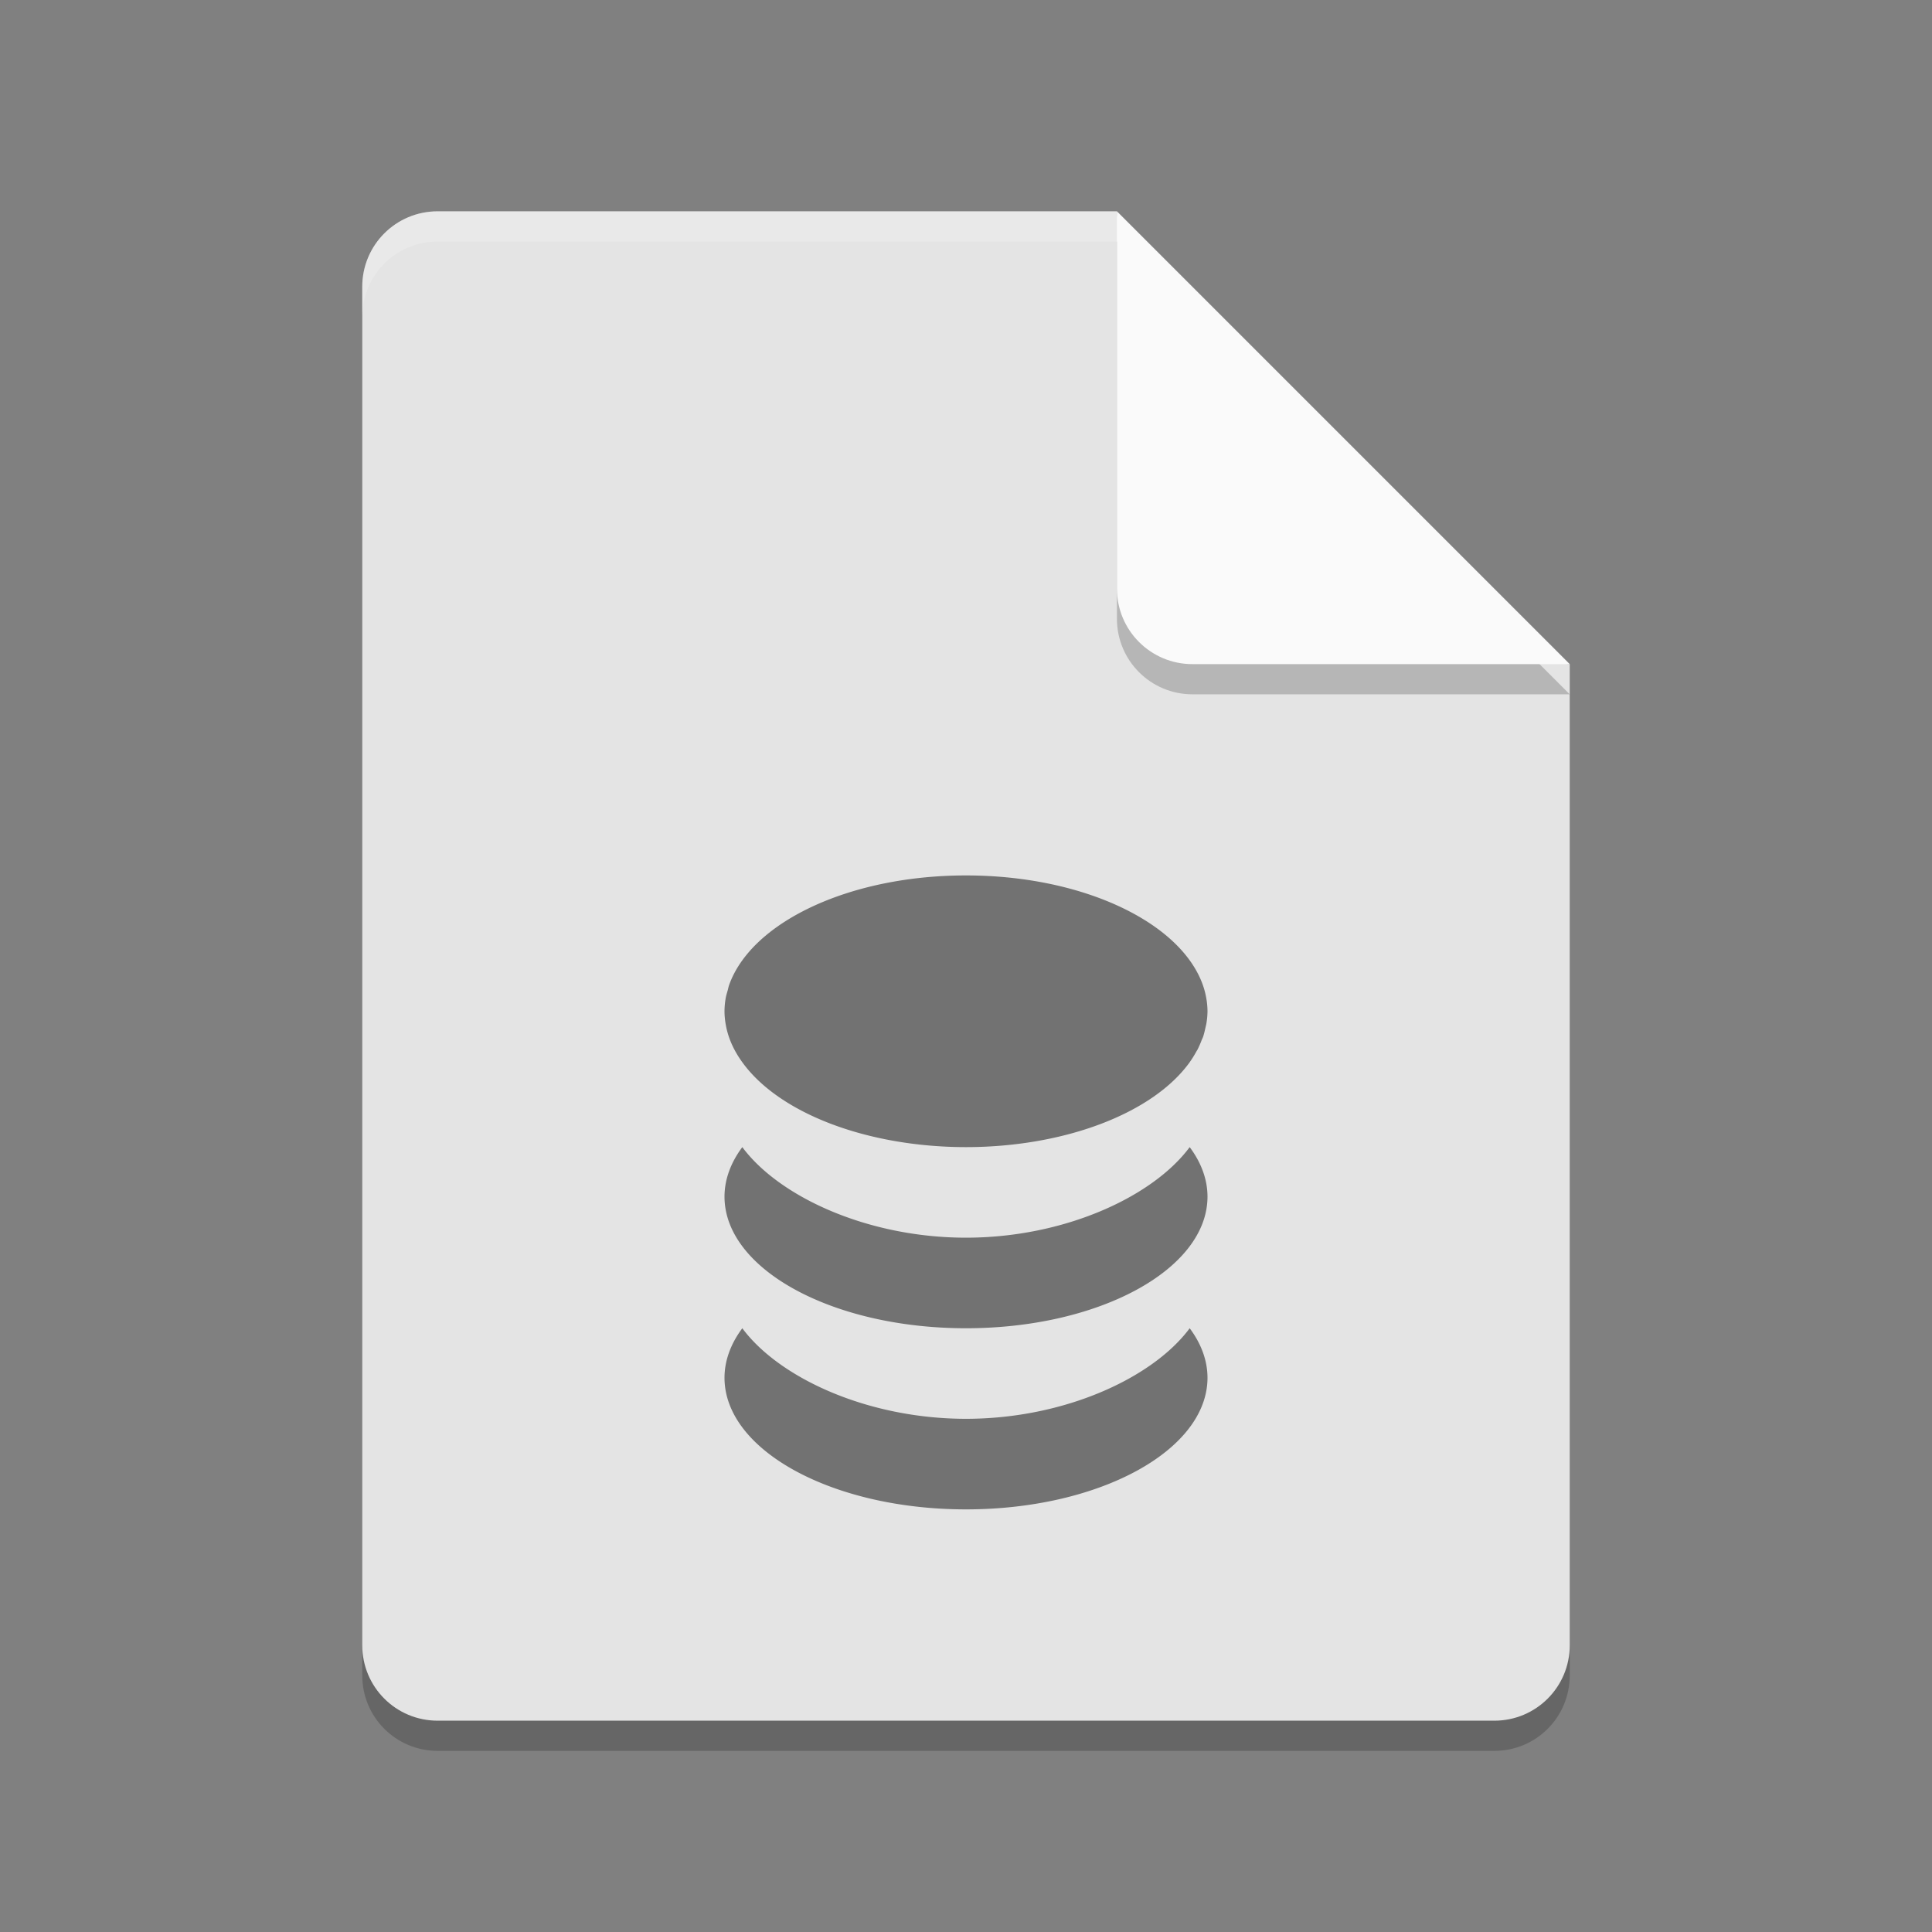 <svg xmlns="http://www.w3.org/2000/svg" width="64" height="64" version="1">
 <rect width="100%" height="100%" fill="#808080" stroke="none"/>
 <path style="opacity:0.2" d="m 14.5,8 c -1.385,0 -2.5,1.115 -2.5,2.5 v 45 c 0,1.385 1.115,2.5 2.5,2.5 h 35 C 50.885,58 52,56.885 52,55.5 V 23 L 38.25,21.75 37,8 Z"/>
 <path fill="#e4e4e4" d="m14.5 7c-1.385 0-2.5 1.115-2.5 2.5v45c0 1.385 1.115 2.5 2.5 2.5h35c1.385 0 2.5-1.115 2.5-2.5v-32.5l-13.75-1.25-1.25-13.75z"/>
 <path style="opacity:0.2" d="M 37,8 V 20.5 c 0,1.381 1.119,2.5 2.5,2.5 H 52 Z"/>
 <path fill="#fafafa" d="m37 7v12.5c0 1.381 1.119 2.5 2.5 2.5h12.5l-15-15z"/>
 <path opacity=".5" d="m32 29c-3.356 0-6.222 1.165-7.41 2.812-0.1 0.138-0.188 0.279-0.264 0.424-0.072 0.138-0.133 0.277-0.182 0.42a8 4.5 0 0 0 -0.033 0.133c-0.027 0.097-0.058 0.192-0.074 0.291a8 4.5 0 0 0 -0.037 0.42c0 0.146 0.015 0.292 0.041 0.438a8 4.5 0 0 0 0.109 0.422 8 4.5 0 0 0 0.184 0.42 8 4.5 0 0 0 0.256 0.408 8 4.5 0 0 0 7.41 2.812 8 4.5 0 0 0 7.41 -2.812 8 4.5 0 0 0 0.002 -0.004 8 4.5 0 0 0 0.217 -0.348c0.013-0.023 0.029-0.045 0.041-0.068a8 4.5 0 0 0 0.131 -0.299c0.019-0.047 0.043-0.093 0.059-0.141a8 4.5 0 0 0 0.064 -0.25c0.015-0.066 0.033-0.131 0.043-0.197a8 4.5 0 0 0 0.033 -0.381 8 4.5 0 0 0 -0.043 -0.449c-0.077-0.435-0.266-0.849-0.547-1.239-1.188-1.647-4.054-2.812-7.41-2.812zm-7.41 9c-0.388 0.52-0.588 1.076-0.59 1.637 0 2.41 3.582 4.363 8 4.363s8-1.953 8-4.363c-0.002-0.561-0.202-1.117-0.59-1.637-1.222 1.647-4.152 2.999-7.41 3-3.258-0.001-6.188-1.353-7.41-3zm0 6c-0.388 0.52-0.588 1.076-0.59 1.637 0 2.41 3.582 4.363 8 4.363s8-1.953 8-4.363c-0.002-0.561-0.202-1.117-0.59-1.637-1.222 1.647-4.152 2.999-7.41 3-3.258-0.001-6.188-1.353-7.41-3z"/>
 <path style="opacity:0.2;fill:#ffffff" d="m 14.5,7 c -1.385,0 -2.5,1.115 -2.5,2.5 V 10.5 C 12,9.115 13.115,8 14.5,8 H 37 c 0,-1 0,0 0,-1 z"/>
</svg>
